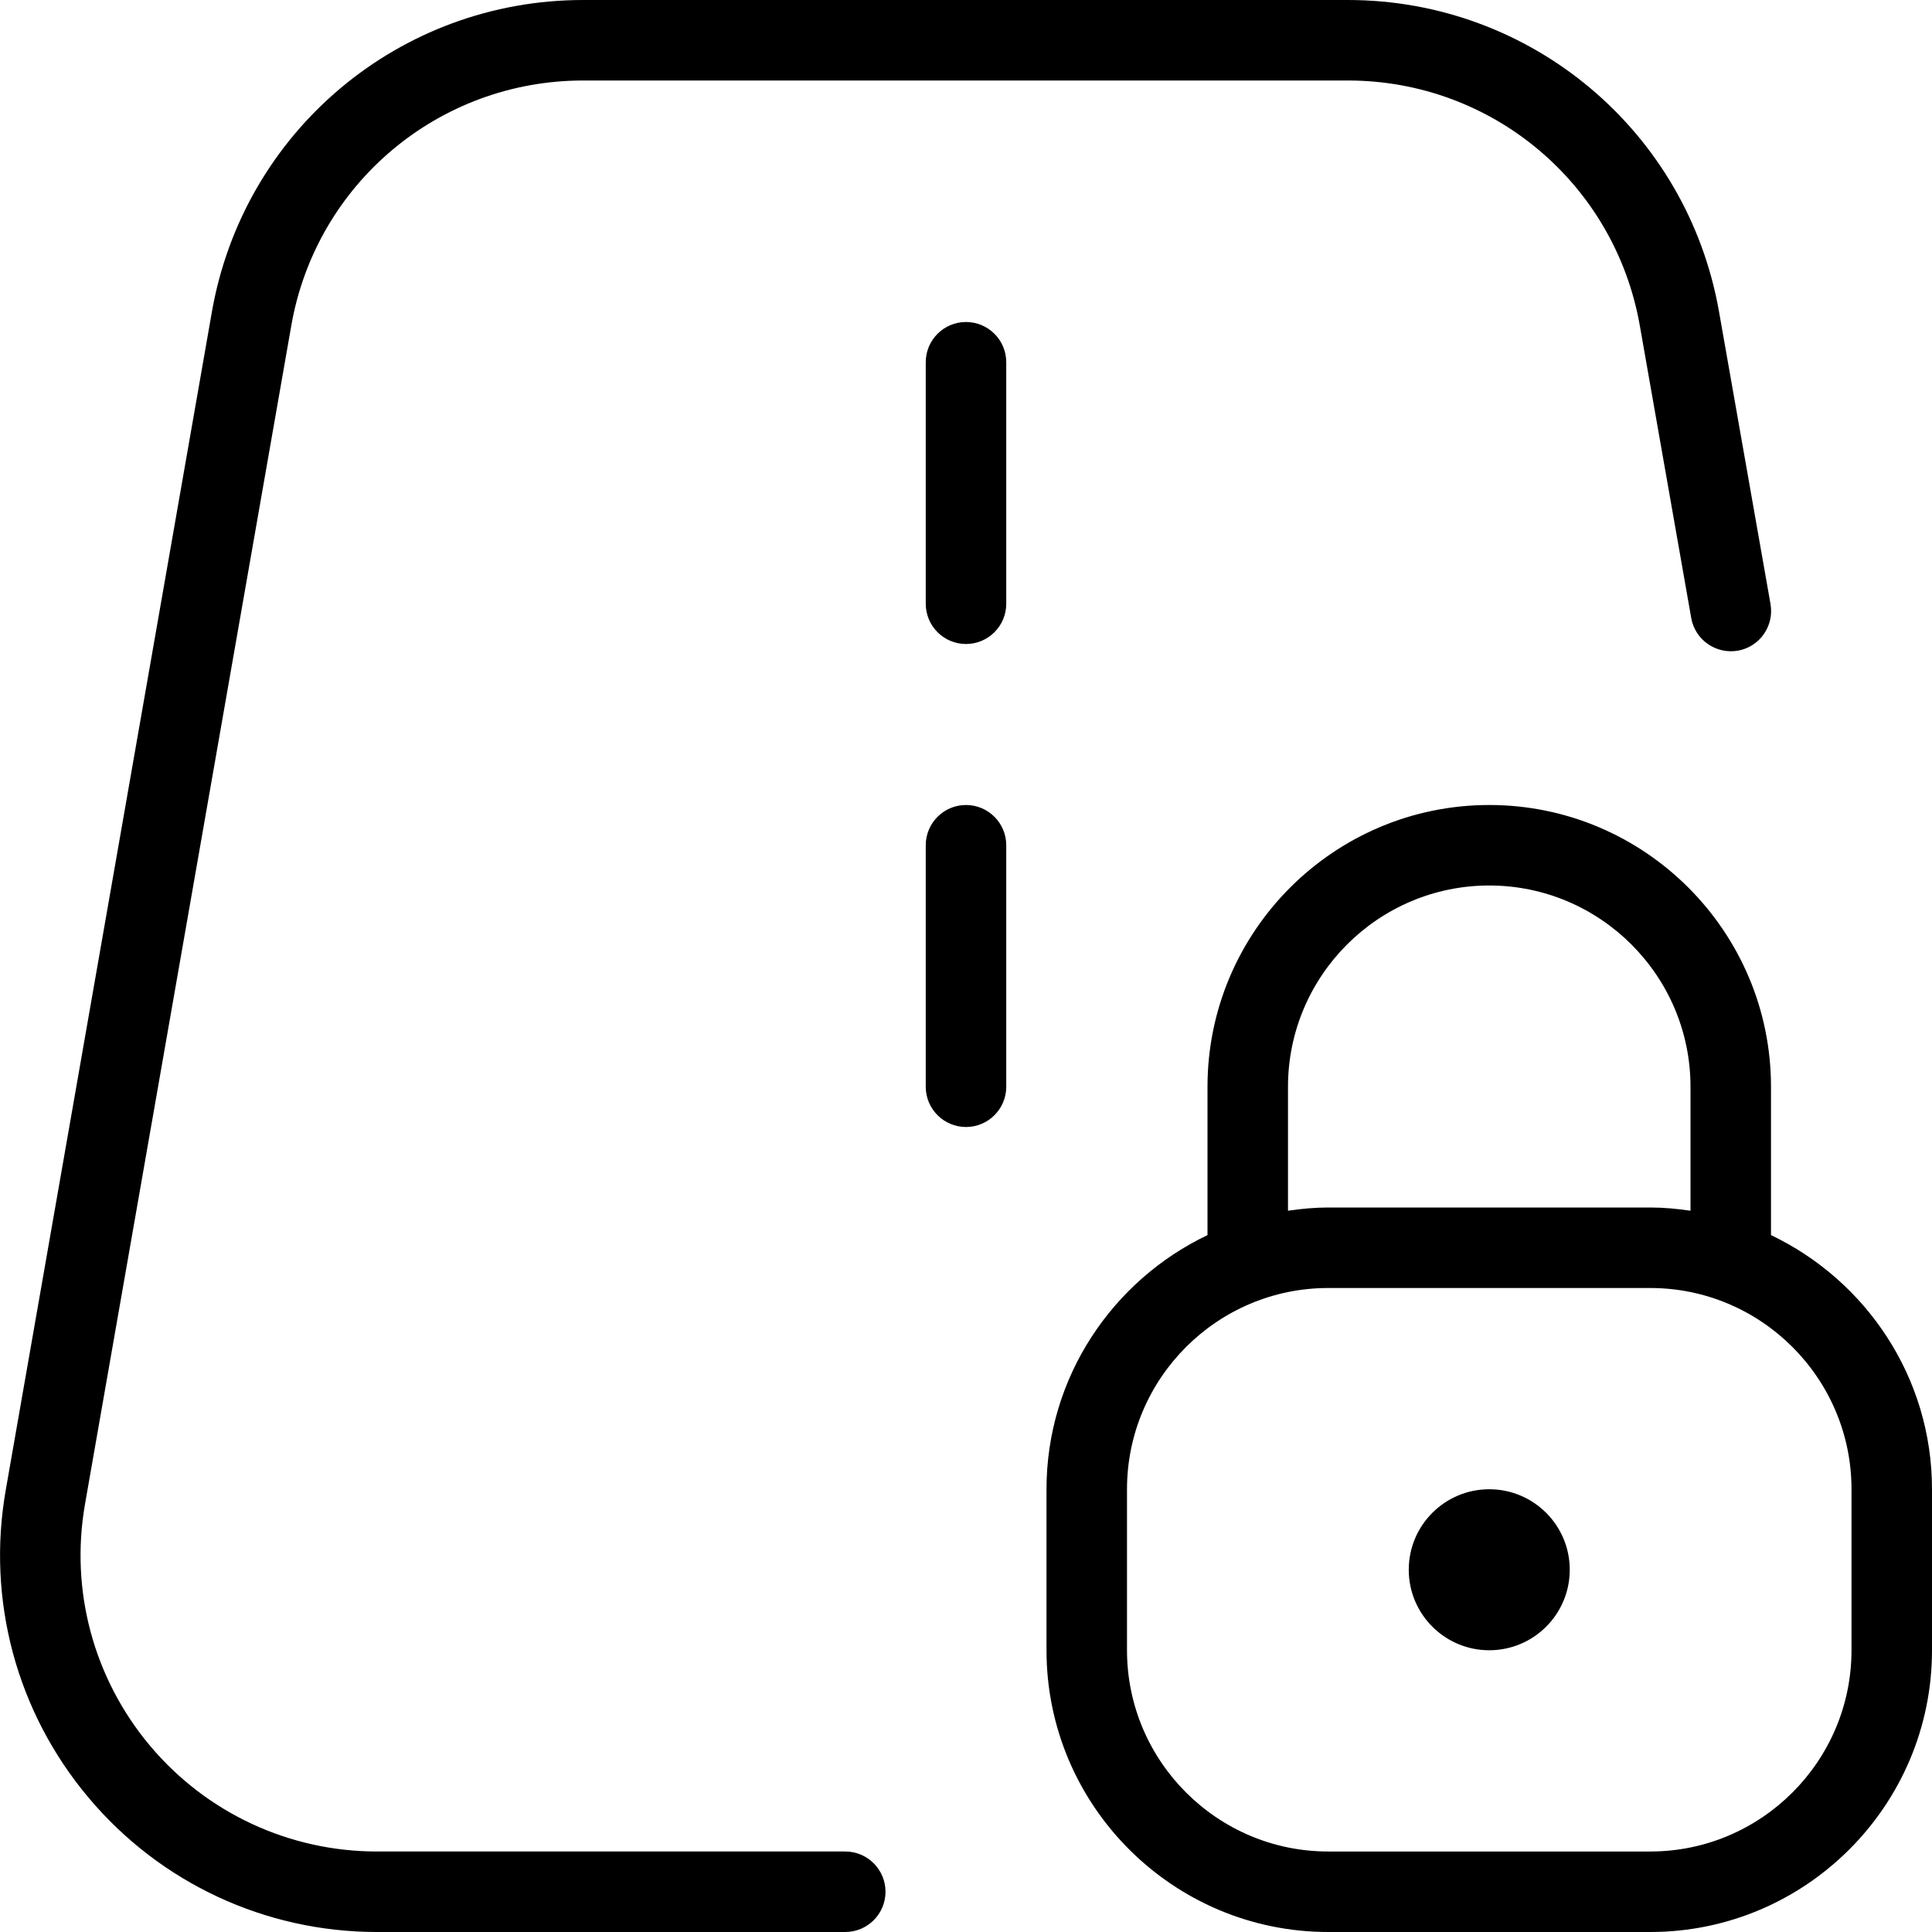 <svg id="Layer_1" viewBox="0 0 24 24" xmlns="http://www.w3.org/2000/svg" data-name="Layer 1"><path d="m11 23.5c0 .276-.224.5-.5.5h-5.817c-1.386 0-2.693-.608-3.584-1.67-.892-1.061-1.267-2.453-1.028-3.818l2.561-14.637c.393-2.246 2.332-3.875 4.612-3.875h9.499c2.277 0 4.216 1.628 4.611 3.87l.64 3.634c.047.272-.134.531-.406.579-.273.046-.531-.134-.579-.406l-.639-3.634c-.311-1.763-1.835-3.043-3.626-3.043h-9.5c-1.792 0-3.318 1.281-3.626 3.047l-2.562 14.637c-.188 1.074.107 2.168.808 3.003.701.834 1.729 1.313 2.819 1.313h5.817c.276 0 .5.224.5.5zm1-19.5c-.276 0-.5.224-.5.5v3c0 .276.224.5.5.5s.5-.224.5-.5v-3c0-.276-.224-.5-.5-.5zm0 6c-.276 0-.5.224-.5.5v3c0 .276.224.5.5.5s.5-.224.5-.5v-3c0-.276-.224-.5-.5-.5zm12 8.5v2c0 1.93-1.57 3.5-3.5 3.5h-4c-1.93 0-3.5-1.57-3.5-3.5v-2c0-1.392.82-2.594 2-3.157v-1.843c0-1.93 1.57-3.5 3.5-3.5s3.5 1.57 3.5 3.5v1.843c1.18.563 2 1.765 2 3.157zm-8-3.46c.164-.024.33-.04.5-.04h4c.17 0 .336.016.5.04v-1.54c0-1.378-1.122-2.5-2.5-2.5s-2.5 1.122-2.5 2.5zm7 3.46c0-1.378-1.122-2.5-2.5-2.5h-4c-1.378 0-2.5 1.122-2.5 2.5v2c0 1.378 1.122 2.5 2.5 2.5h4c1.378 0 2.5-1.122 2.5-2.5zm-4.5 0c-.552 0-1 .448-1 1s.448 1 1 1 1-.448 1-1-.448-1-1-1z"/></svg>